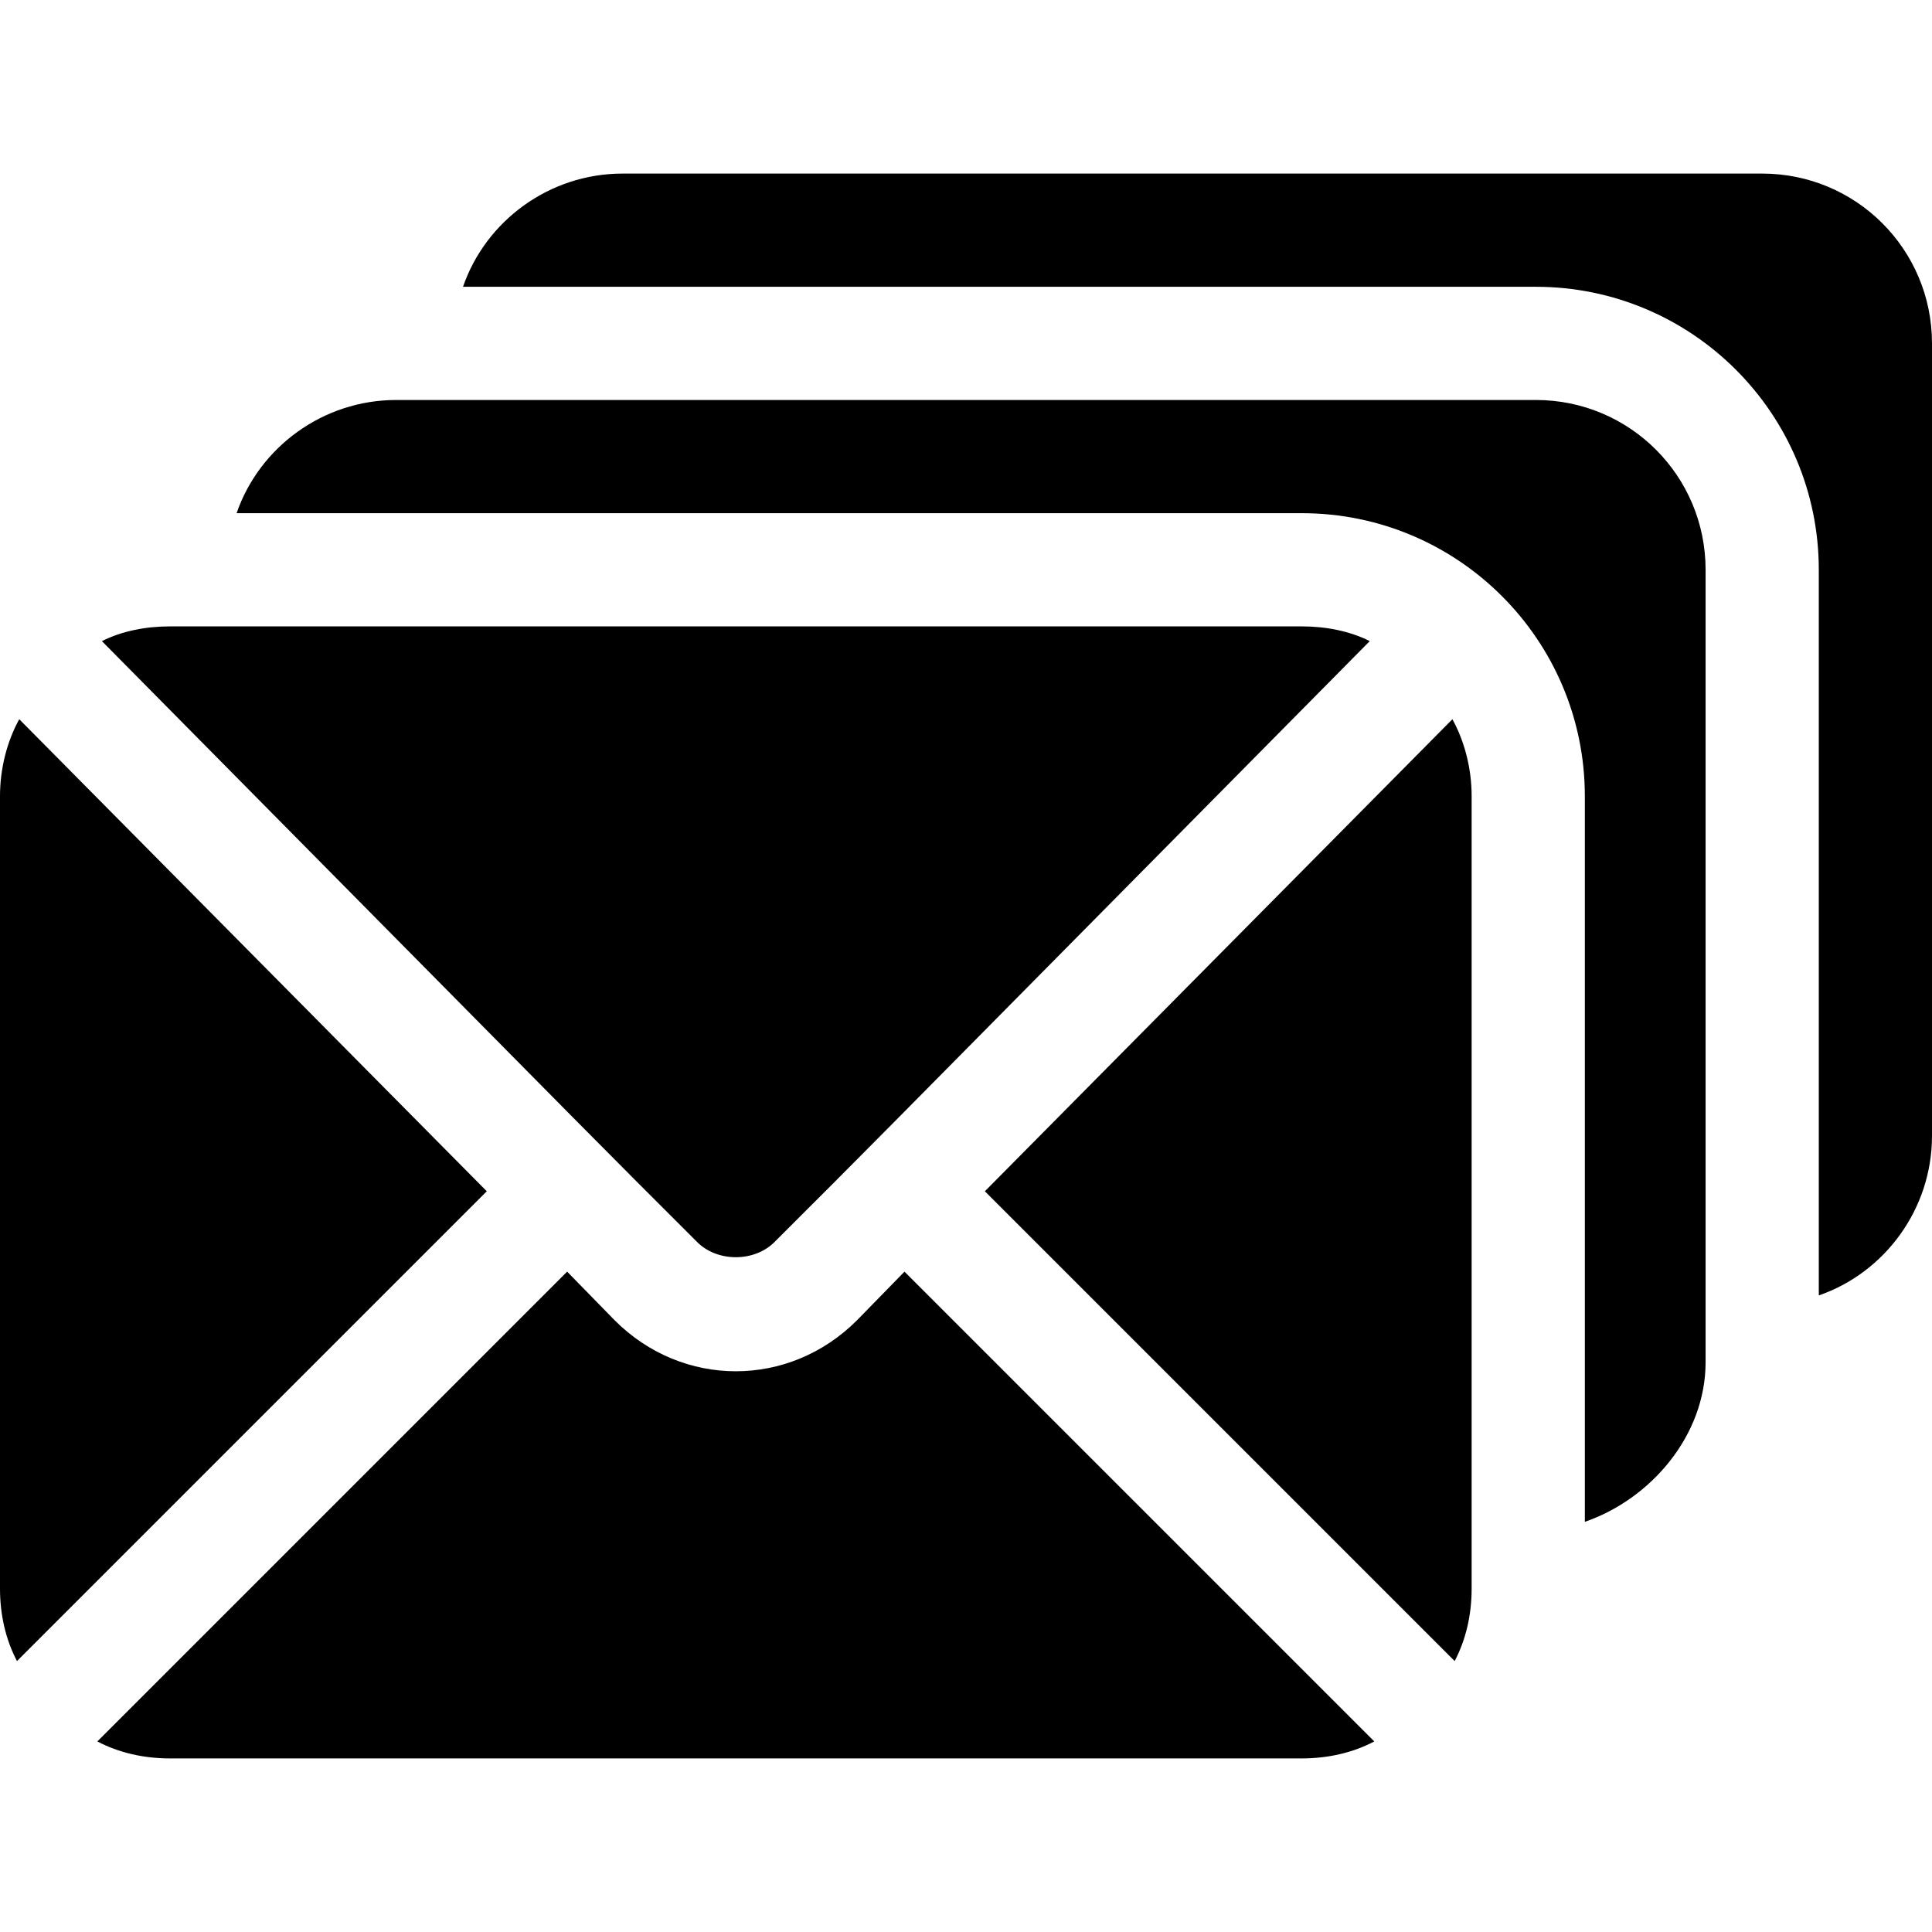 <?xml version="1.0" encoding="iso-8859-1"?>
<!-- Generator: Adobe Illustrator 19.0.0, SVG Export Plug-In . SVG Version: 6.00 Build 0)  -->
<svg version="1.1" id="Capa_1" xmlns="http://www.w3.org/2000/svg" xmlns:xlink="http://www.w3.org/1999/xlink" x="0px" y="0px"
	 viewBox="0 0 512 512" style="enable-background:new 0 0 512 512;" xml:space="preserve">
<g>
	<g>
		<path d="M5.099,190.6C1.8,196.599,0,203.8,0,211v210c0,6.899,1.5,13.5,4.501,19.2L129,315.7L5.099,190.6z"/>
	</g>
</g>
<g>
	<g>
		<path d="M239.7,337l-12.6,12.9c-18.002,18.002-46.198,18.002-64.2,0L150.3,337L25.8,461.499C31.5,464.5,38.101,466,45,466h300
			c6.899,0,13.5-1.5,19.2-4.501L239.7,337z"/>
	</g>
</g>
<g>
	<g>
		<path d="M345.001,166H45c-6.301,0-12.599,1.199-17.999,3.9c154.029,155.758,126.824,128.326,157.5,159
			c5.4,5.7,15.599,5.7,20.999,0c30.672-30.67,3.428-3.199,157.5-159C357.6,167.199,351.301,166,345.001,166z"/>
	</g>
</g>
<g>
	<g>
		<path d="M467,46H165c-19.501,0-36.301,12.599-42.299,30H407c41.4,0,75,33.6,75,75v192.299c17.401-6,30-22.8,30-42.299V91
			C512,66.099,491.901,46,467,46z"/>
	</g>
</g>
<g>
	<g>
		<path d="M407,106H105c-19.501,0-36.301,12.599-42.299,30H345c41.4,0,75,33.6,75,75v192.299c17.401-6,32-22.8,32-42.299V151
			C452,126.099,431.901,106,407,106z"/>
	</g>
</g>
<g>
	<g>
		<path d="M384.901,190.6L261,315.7l124.499,124.5C388.5,434.5,390,427.899,390,421V211C390,203.8,388.2,196.599,384.901,190.6z"/>
	</g>
</g>
<g>
</g>
<g>
</g>
<g>
</g>
<g>
</g>
<g>
</g>
<g>
</g>
<g>
</g>
<g>
</g>
<g>
</g>
<g>
</g>
<g>
</g>
<g>
</g>
<g>
</g>
<g>
</g>
<g>
</g>
</svg>

